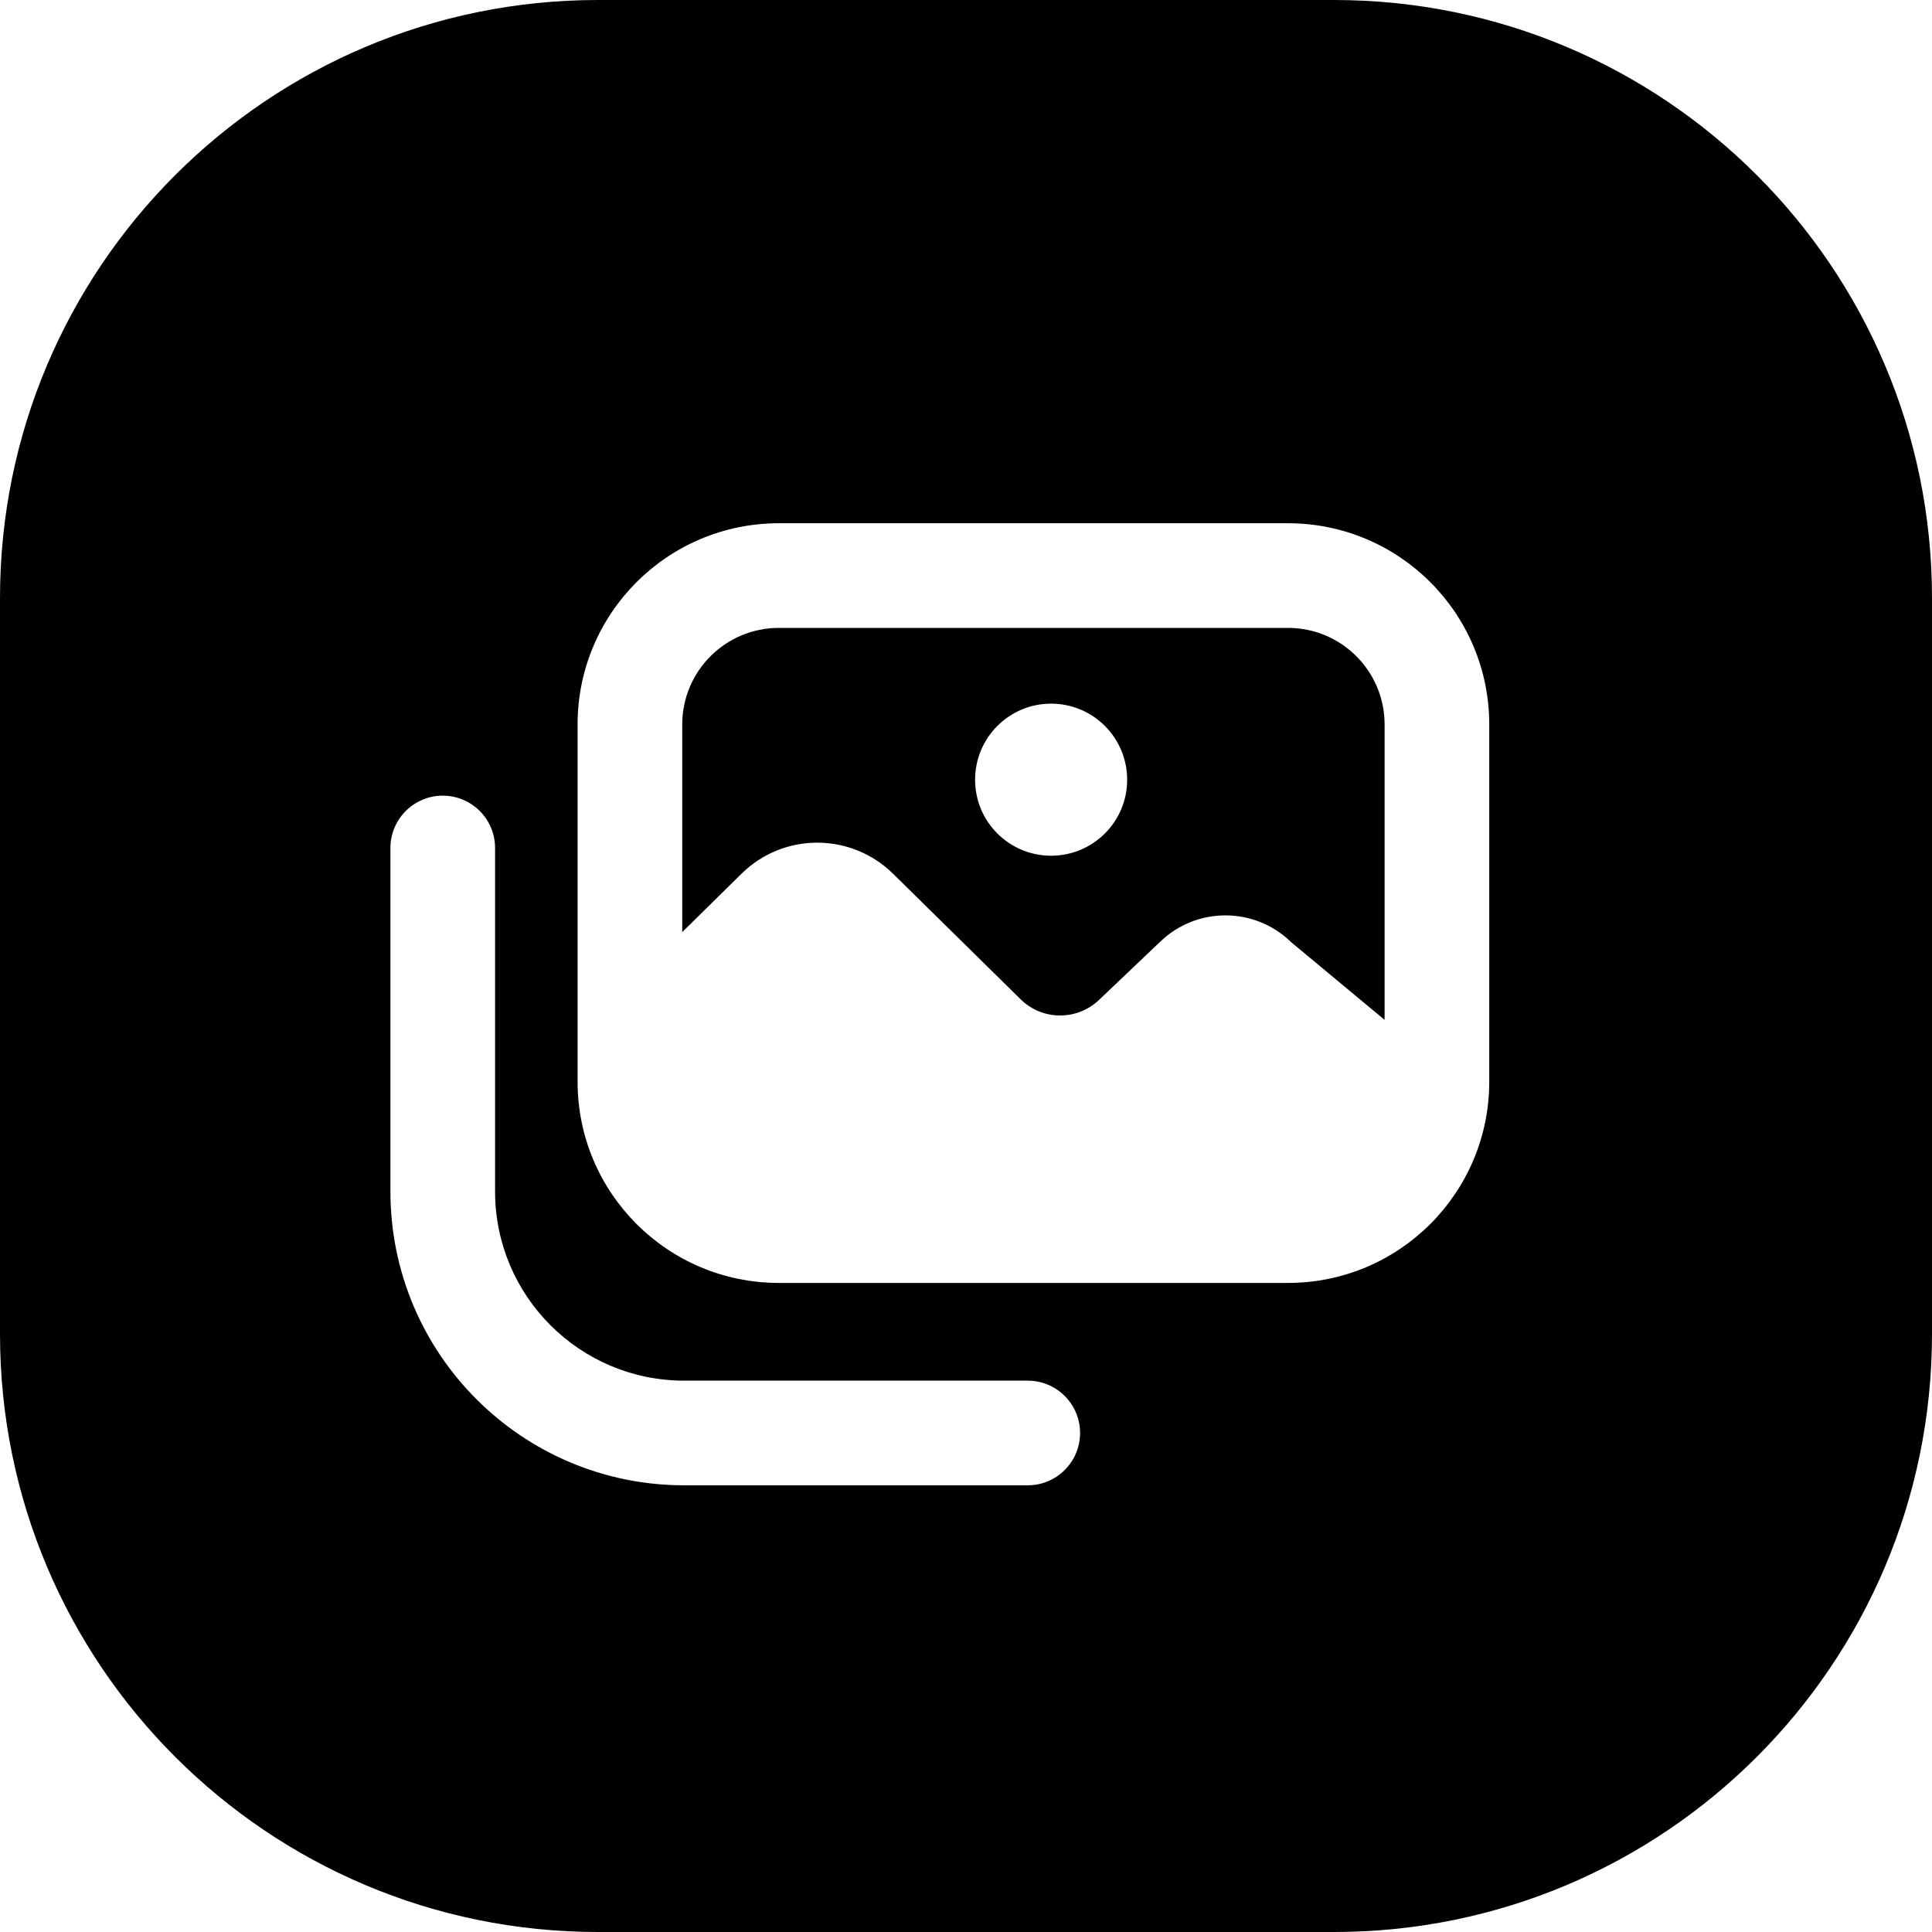 <svg width="24" height="24" viewBox="0 0 24 24" fill="none" xmlns="http://www.w3.org/2000/svg">
<path d="M0 7.429V16.571C0 20.674 3.326 24 7.429 24H16.572C20.674 24 24 20.674 24 16.571V7.429C24 3.326 20.674 0 16.572 0H7.429C3.326 0 0 3.326 0 7.429ZM16 7.8H9.675C9.012 7.8 8.475 8.337 8.475 9V11.579L9.212 10.853C9.734 10.339 10.572 10.34 11.094 10.854L12.678 12.413C12.947 12.679 13.379 12.682 13.653 12.421L14.417 11.694C14.872 11.26 15.589 11.264 16.039 11.704L17.2 12.669V9C17.2 8.337 16.663 7.8 16 7.8ZM9.675 6.5H16C17.381 6.5 18.5 7.619 18.5 9V13.437C18.5 14.818 17.381 15.937 16 15.937H9.675C8.294 15.937 7.175 14.818 7.175 13.437V9C7.175 7.619 8.294 6.5 9.675 6.5ZM6.15 10.534V14.801C6.15 16.099 7.202 17.151 8.5 17.151H12.767C13.126 17.151 13.417 17.442 13.417 17.801C13.417 18.16 13.126 18.451 12.767 18.451H8.5C6.484 18.451 4.85 16.817 4.85 14.801V10.534C4.85 10.175 5.141 9.884 5.5 9.884C5.859 9.884 6.15 10.175 6.15 10.534ZM14.002 9.686C14.002 10.208 13.579 10.63 13.057 10.63C12.536 10.63 12.113 10.208 12.113 9.686C12.113 9.164 12.536 8.741 13.057 8.741C13.579 8.741 14.002 9.164 14.002 9.686Z" fill="black"/>
</svg>
